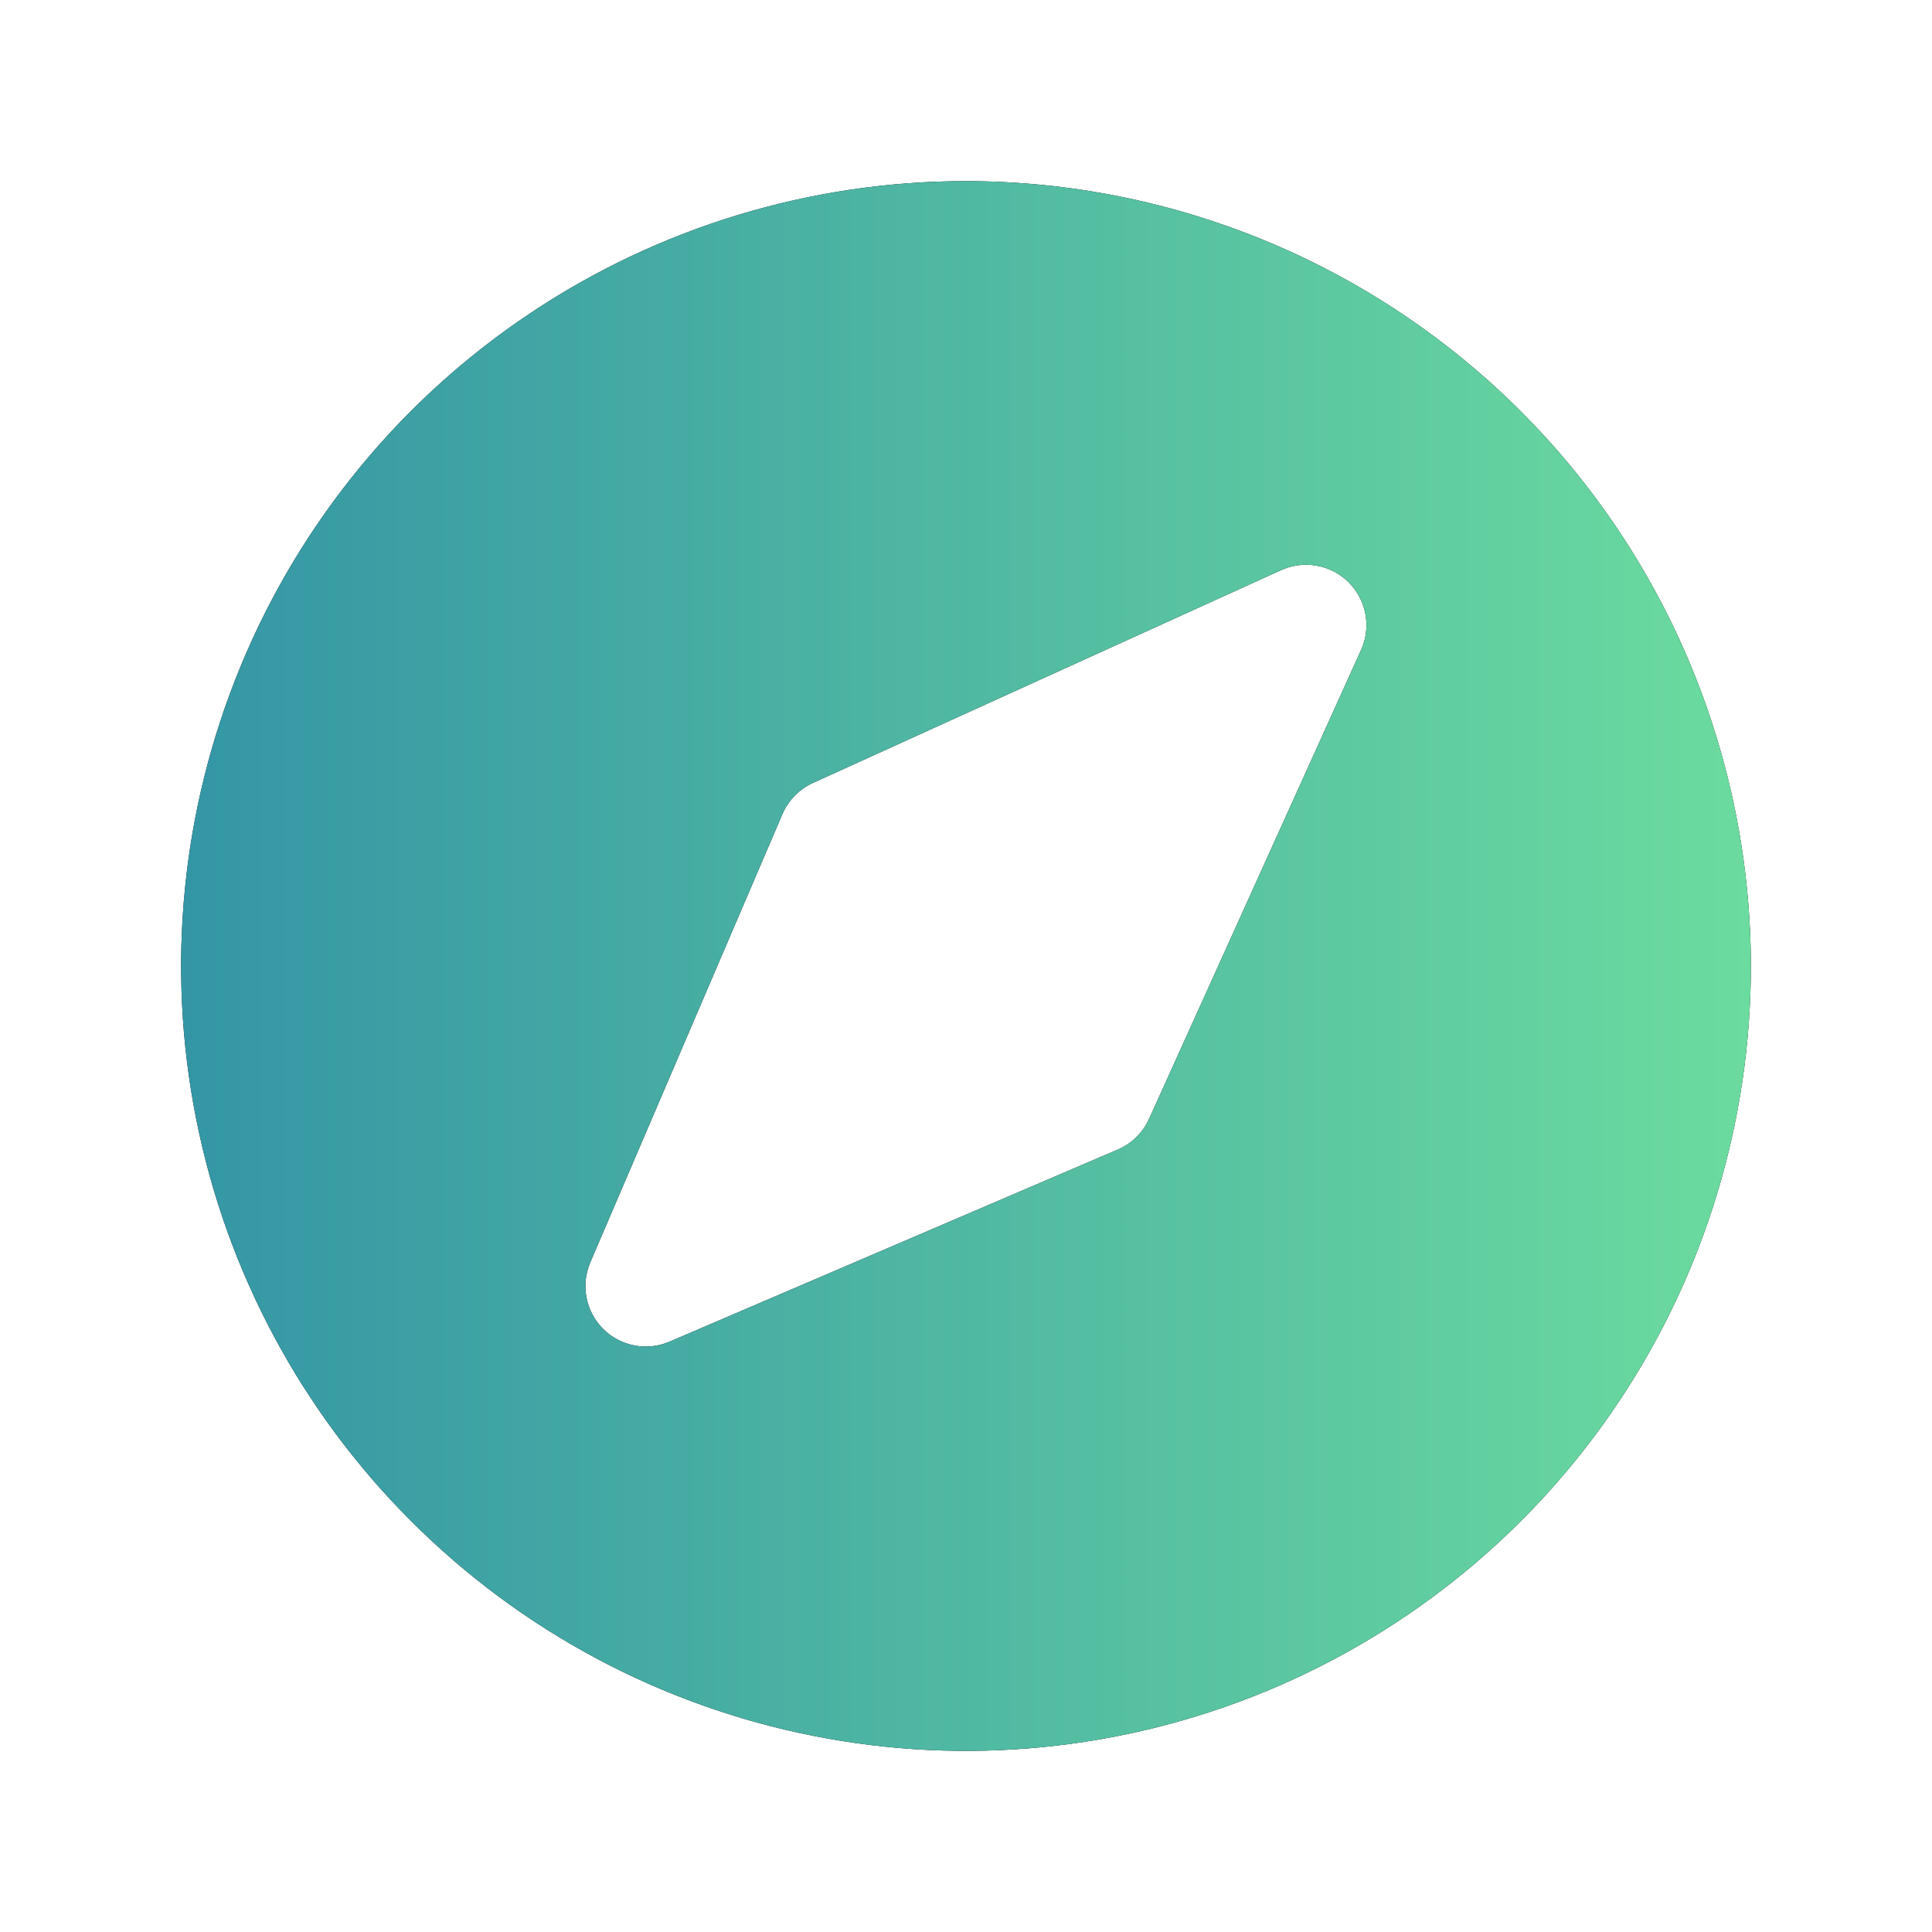 <svg width="32" height="32" viewBox="0 0 32 32" fill="none" xmlns="http://www.w3.org/2000/svg">
<path d="M16 3C13.429 3 10.915 3.762 8.778 5.191C6.64 6.619 4.973 8.65 3.99 11.025C3.006 13.401 2.748 16.014 3.25 18.536C3.751 21.058 4.989 23.374 6.808 25.192C8.626 27.011 10.942 28.249 13.464 28.75C15.986 29.252 18.599 28.994 20.975 28.01C23.35 27.026 25.381 25.36 26.809 23.222C28.238 21.085 29 18.571 29 16C28.996 12.553 27.625 9.249 25.188 6.812C22.751 4.375 19.447 3.004 16 3V3ZM22.544 10.765L19.032 18.533C18.929 18.761 18.744 18.942 18.515 19.04L11.09 22.222C10.906 22.301 10.703 22.323 10.507 22.285C10.311 22.247 10.13 22.152 9.989 22.011C9.848 21.869 9.752 21.689 9.714 21.492C9.676 21.296 9.698 21.093 9.777 20.909L12.959 13.485C13.057 13.256 13.237 13.072 13.464 12.968L21.219 9.443C21.404 9.359 21.61 9.333 21.81 9.37C22.011 9.406 22.195 9.502 22.339 9.646C22.483 9.789 22.579 9.974 22.616 10.174C22.653 10.374 22.628 10.58 22.544 10.765Z" fill="black"/>
<path d="M16 3C13.429 3 10.915 3.762 8.778 5.191C6.64 6.619 4.973 8.65 3.99 11.025C3.006 13.401 2.748 16.014 3.25 18.536C3.751 21.058 4.989 23.374 6.808 25.192C8.626 27.011 10.942 28.249 13.464 28.75C15.986 29.252 18.599 28.994 20.975 28.01C23.35 27.026 25.381 25.36 26.809 23.222C28.238 21.085 29 18.571 29 16C28.996 12.553 27.625 9.249 25.188 6.812C22.751 4.375 19.447 3.004 16 3V3ZM22.544 10.765L19.032 18.533C18.929 18.761 18.744 18.942 18.515 19.04L11.09 22.222C10.906 22.301 10.703 22.323 10.507 22.285C10.311 22.247 10.13 22.152 9.989 22.011C9.848 21.869 9.752 21.689 9.714 21.492C9.676 21.296 9.698 21.093 9.777 20.909L12.959 13.485C13.057 13.256 13.237 13.072 13.464 12.968L21.219 9.443C21.404 9.359 21.61 9.333 21.81 9.37C22.011 9.406 22.195 9.502 22.339 9.646C22.483 9.789 22.579 9.974 22.616 10.174C22.653 10.374 22.628 10.58 22.544 10.765Z" fill="url(#paint0_linear_51_343)"/>
<defs>
<linearGradient id="paint0_linear_51_343" x1="3" y1="29" x2="29" y2="29" gradientUnits="userSpaceOnUse">
<stop stop-color="#3496A5"/>
<stop offset="1" stop-color="#6CDB9F"/>
</linearGradient>
</defs>
</svg>
